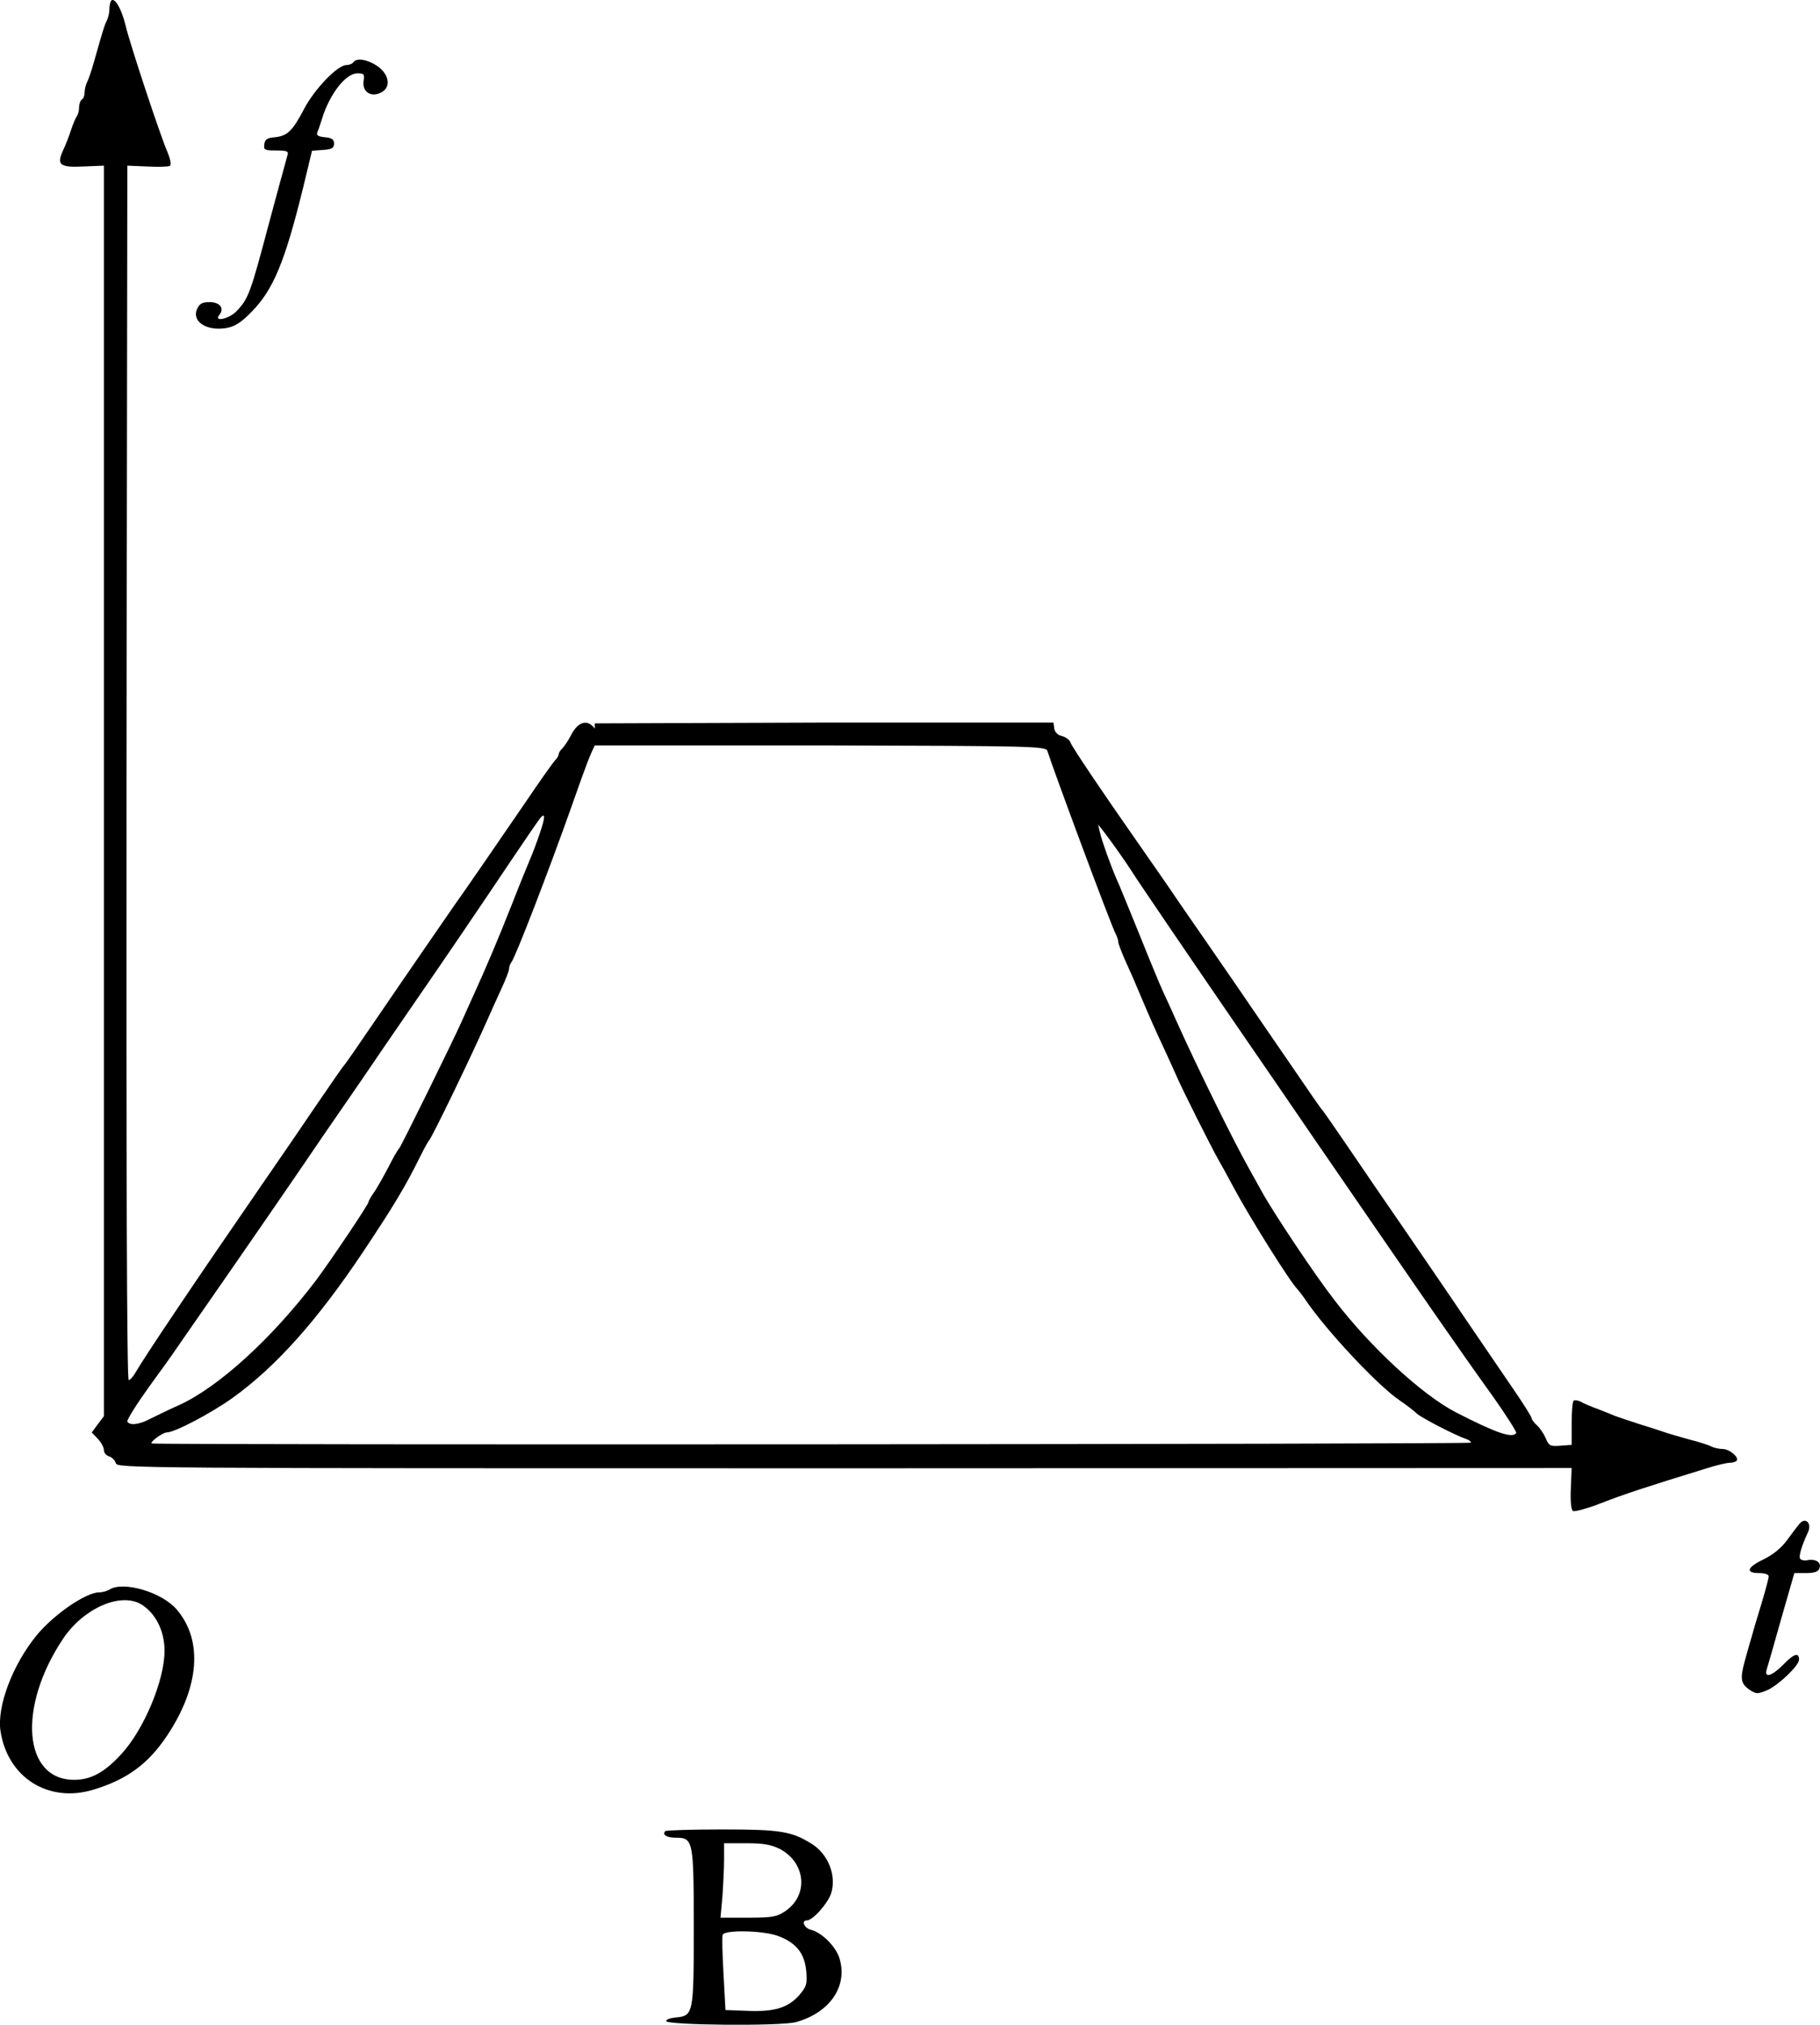 <?xml version="1.0" encoding="UTF-8" standalone="no"?>
<svg
   xmlns:dc="http://purl.org/dc/elements/1.1/"
   xmlns:cc="http://creativecommons.org/ns#"
   xmlns:rdf="http://www.w3.org/1999/02/22-rdf-syntax-ns#"
   xmlns:svg="http://www.w3.org/2000/svg"
   xmlns="http://www.w3.org/2000/svg"
   xmlns:sodipodi="http://sodipodi.sourceforge.net/DTD/sodipodi-0.dtd"
   xmlns:inkscape="http://www.inkscape.org/namespaces/inkscape"
   version="1.0"
   width="660.299pt"
   height="734.428pt"
   viewBox="0 0 660.299 734.428"
   preserveAspectRatio="xMidYMid meet"
   id="svg26"
   sodipodi:docname="GZ-3-tiyou-0895.svg"
   inkscape:version="0.92.4 (5da689c313, 2019-01-14)">
  <defs
     id="defs30" />
  <sodipodi:namedview
     pagecolor="#ffffff"
     bordercolor="#666666"
     borderopacity="1"
     objecttolerance="10"
     gridtolerance="10"
     guidetolerance="10"
     inkscape:pageopacity="0"
     inkscape:pageshadow="2"
     inkscape:window-width="1920"
     inkscape:window-height="1040"
     id="namedview28"
     showgrid="false"
     inkscape:zoom="0.96401548"
     inkscape:cx="113.06812"
     inkscape:cy="655.92757"
     inkscape:window-x="0"
     inkscape:window-y="0"
     inkscape:window-maximized="1"
     inkscape:current-layer="svg26" />
  <g
     transform="translate(-131.305,863.588) scale(0.1,-0.1)"
     fill="#000000"
     stroke="none"
     id="g24">
    <g
       id="g6">
      <path
         d="m 1717,8634 c -4,-4 -7,-18 -7,-31 0,-13 -4,-31 -9,-41 -9,-17 -16,-41 -46,-147 -9,-33 -21,-68 -26,-77 -5,-10 -9,-27 -9,-37 0,-11 -4,-23 -10,-26 -5,-3 -10,-16 -10,-29 0,-12 -4,-26 -8,-31 -4,-6 -14,-28 -21,-50 -7,-22 -20,-55 -28,-72 -26,-55 -14,-65 72,-61 l 75,3 V 5767 3499 l -22,-29 -22,-30 22,-23 c 12,-13 22,-31 22,-41 0,-10 9,-20 19,-23 11,-3 21,-14 24,-24 5,-19 44,-19 2644,-19 l 2638,1 -3,-75 c -2,-45 1,-77 8,-81 6,-3 52,9 103,29 82,32 161,58 379,125 37,12 76,21 86,21 10,0 22,3 25,7 12,11 -25,43 -50,43 -13,0 -31,4 -41,9 -9,5 -46,17 -82,26 -36,10 -74,21 -85,25 -11,4 -51,17 -90,29 -38,12 -79,26 -90,30 -11,5 -40,16 -65,26 -25,9 -53,21 -63,27 -11,5 -22,6 -25,3 -4,-4 -7,-41 -7,-83 v -77 l -41,-3 c -37,-3 -42,0 -53,27 -7,16 -21,37 -32,47 -10,9 -19,21 -19,25 0,5 -28,50 -63,101 -35,51 -114,167 -176,258 -61,91 -163,239 -225,330 -63,91 -154,224 -202,295 -49,72 -91,132 -94,135 -4,3 -52,73 -108,155 -57,83 -154,224 -216,315 -63,91 -148,215 -190,275 -41,61 -110,160 -152,220 -133,190 -240,349 -247,367 -3,10 -17,20 -31,24 -15,3 -26,14 -28,27 l -3,22 h -810 l -854,-3 v -40 -40 h 840 c 748,-2 797,-3 802,-20 21,-67 232,-636 248,-664 5,-10 9,-22 9,-28 0,-6 10,-32 21,-58 22,-48 42,-94 64,-147 31,-73 49,-114 80,-180 18,-38 40,-88 50,-110 21,-48 120,-245 148,-295 11,-19 36,-64 55,-100 58,-109 208,-348 232,-370 3,-3 17,-21 30,-40 77,-113 261,-309 340,-363 25,-17 54,-39 64,-49 18,-16 140,-79 179,-92 9,-3 17,-9 17,-13 0,-6 -4693,-9 -4785,-3 -14,1 37,40 53,40 29,0 161,70 237,124 158,113 308,281 474,529 110,165 155,239 208,347 15,30 30,57 33,60 10,9 152,302 215,445 10,22 30,68 46,102 16,34 29,68 29,75 0,8 4,18 8,23 14,16 136,332 222,575 50,143 64,178 81,212 14,28 11,54 -10,72 -25,22 -54,9 -77,-36 -9,-18 -23,-38 -30,-46 -8,-7 -14,-17 -14,-22 0,-5 -6,-15 -13,-22 -7,-7 -56,-76 -108,-153 -85,-124 -229,-334 -259,-375 -18,-26 -185,-268 -292,-425 -56,-82 -104,-152 -108,-155 -3,-3 -45,-63 -94,-135 -48,-71 -139,-204 -202,-295 -253,-367 -426,-625 -459,-682 -9,-16 -20,-28 -25,-28 -7,0 -9,774 -8,2203 l 3,2202 72,-3 c 39,-2 76,-1 82,2 6,4 3,22 -8,49 -28,65 -137,395 -152,459 -14,59 -39,104 -52,92 z M 3271,5612 c -11,-33 -27,-75 -35,-93 -8,-19 -38,-92 -66,-164 -51,-129 -91,-223 -135,-320 -12,-27 -33,-72 -45,-100 -38,-85 -223,-460 -229,-465 -4,-3 -22,-34 -40,-70 -19,-36 -42,-77 -53,-92 -10,-14 -18,-29 -18,-32 0,-9 -134,-208 -188,-281 -162,-214 -357,-392 -502,-457 -36,-16 -81,-38 -101,-48 -39,-21 -74,-26 -84,-11 -3,5 32,61 77,124 46,63 89,123 96,134 100,144 312,449 448,648 52,77 125,183 161,235 36,52 98,142 137,200 40,58 97,141 127,185 88,127 245,358 346,509 52,77 99,146 105,153 20,25 20,5 -1,-55 z m 2100,-66 c 19,-27 41,-59 49,-72 19,-31 233,-345 404,-594 74,-107 182,-265 240,-350 432,-629 538,-782 668,-963 47,-67 84,-125 82,-129 -13,-21 -75,1 -219,75 -122,63 -311,237 -442,409 -68,87 -221,317 -260,388 -17,30 -39,71 -50,90 -53,94 -187,365 -263,535 -12,28 -33,73 -46,101 -13,28 -53,125 -89,215 -37,90 -72,178 -80,194 -24,55 -54,140 -61,170 l -7,30 20,-25 c 11,-14 35,-47 54,-74 z"
         id="path4"
         inkscape:connector-curvature="0"
         sodipodi:nodetypes="cscccscscsccccccccsccccccccscsccsccccssccccsscccccccscccccccccccsccccccccccsscscccccssccscccsscccccccscccccccccccccccscccccccscccccsccccccccccsccsccs" />
    </g>
    <g
       id="g10">
      <path
         d="M2595 8410 c-3 -5 -14 -10 -25 -10 -32 0 -115 -86 -153 -158 -43 -82 -61 -99 -107 -104 -27 -2 -36 -8 -38 -25 -3 -21 1 -23 43 -23 39 0 46 -3 41 -17 -14 -51 -46 -168 -66 -243 -68 -256 -75 -277 -118 -322 -27 -29 -86 -42 -63 -14 19 23 2 46 -35 46 -27 0 -37 -5 -46 -25 -20 -45 34 -81 106 -69 30 5 53 19 91 58 79 80 121 180 187 448 l33 137 40 3 c32 2 40 7 40 23 0 15 -8 21 -33 23 -27 3 -32 7 -27 20 4 9 11 29 15 43 28 93 87 169 130 169 24 0 26 -3 22 -29 -5 -39 28 -60 65 -40 36 19 28 66 -16 96 -36 24 -75 30 -86 13z"
         id="path8" />
    </g>
    <g
       id="g14">
      <path
         d="M7841 3108 c-6 -7 -26 -33 -44 -58 -21 -29 -51 -53 -85 -70 -61 -29 -68 -50 -17 -50 21 0 35 -5 35 -12 0 -7 -12 -51 -26 -98 -14 -47 -30 -98 -34 -115 -5 -16 -17 -57 -26 -91 -19 -68 -16 -86 19 -109 22 -14 27 -14 61 0 40 17 116 89 116 111 0 27 -18 22 -55 -16 -41 -42 -71 -53 -63 -22 3 9 27 92 53 185 l48 167 42 0 c31 0 45 5 49 17 8 21 -12 35 -42 30 -12 -3 -25 0 -28 5 -6 9 6 48 28 95 16 34 -9 58 -31 31z"
         id="path12" />
    </g>
    <g
       id="g18">
      <path
         d="M1710 2870 c-8 -5 -25 -10 -37 -10 -49 0 -167 -82 -228 -157 -87 -107 -144 -258 -130 -347 26 -168 174 -261 336 -212 123 37 200 94 268 196 118 177 131 346 35 458 -54 63 -194 104 -244 72z m113 -52 c53 -31 87 -96 87 -170 0 -107 -75 -287 -158 -376 -60 -65 -109 -92 -170 -92 -185 0 -206 264 -40 512 73 109 205 168 281 126z"
         id="path16" />
    </g>
    <g
       id="g22">
      <path
         d="M3727 1994 c-13 -13 5 -24 38 -24 63 0 65 -9 65 -325 0 -314 -1 -321 -65 -327 -20 -2 -35 -7 -35 -13 0 -15 414 -19 470 -4 121 33 188 127 160 227 -11 44 -64 98 -105 108 -24 6 -36 34 -15 34 22 0 77 62 89 100 19 65 -12 142 -73 179 -71 44 -111 51 -322 51 -110 0 -204 -3 -207 -6z m414 -64 c96 -50 107 -169 20 -227 -30 -20 -46 -23 -134 -23 l-100 0 7 77 c3 42 6 102 6 135 l0 58 80 0 c62 0 90 -5 121 -20z m-9 -315 c68 -24 100 -63 106 -128 4 -49 1 -57 -26 -89 -41 -45 -89 -60 -187 -56 l-80 3 -7 130 c-4 72 -6 136 -3 143 6 18 141 16 197 -3z"
         id="path20" />
    </g>
  </g>
</svg>
